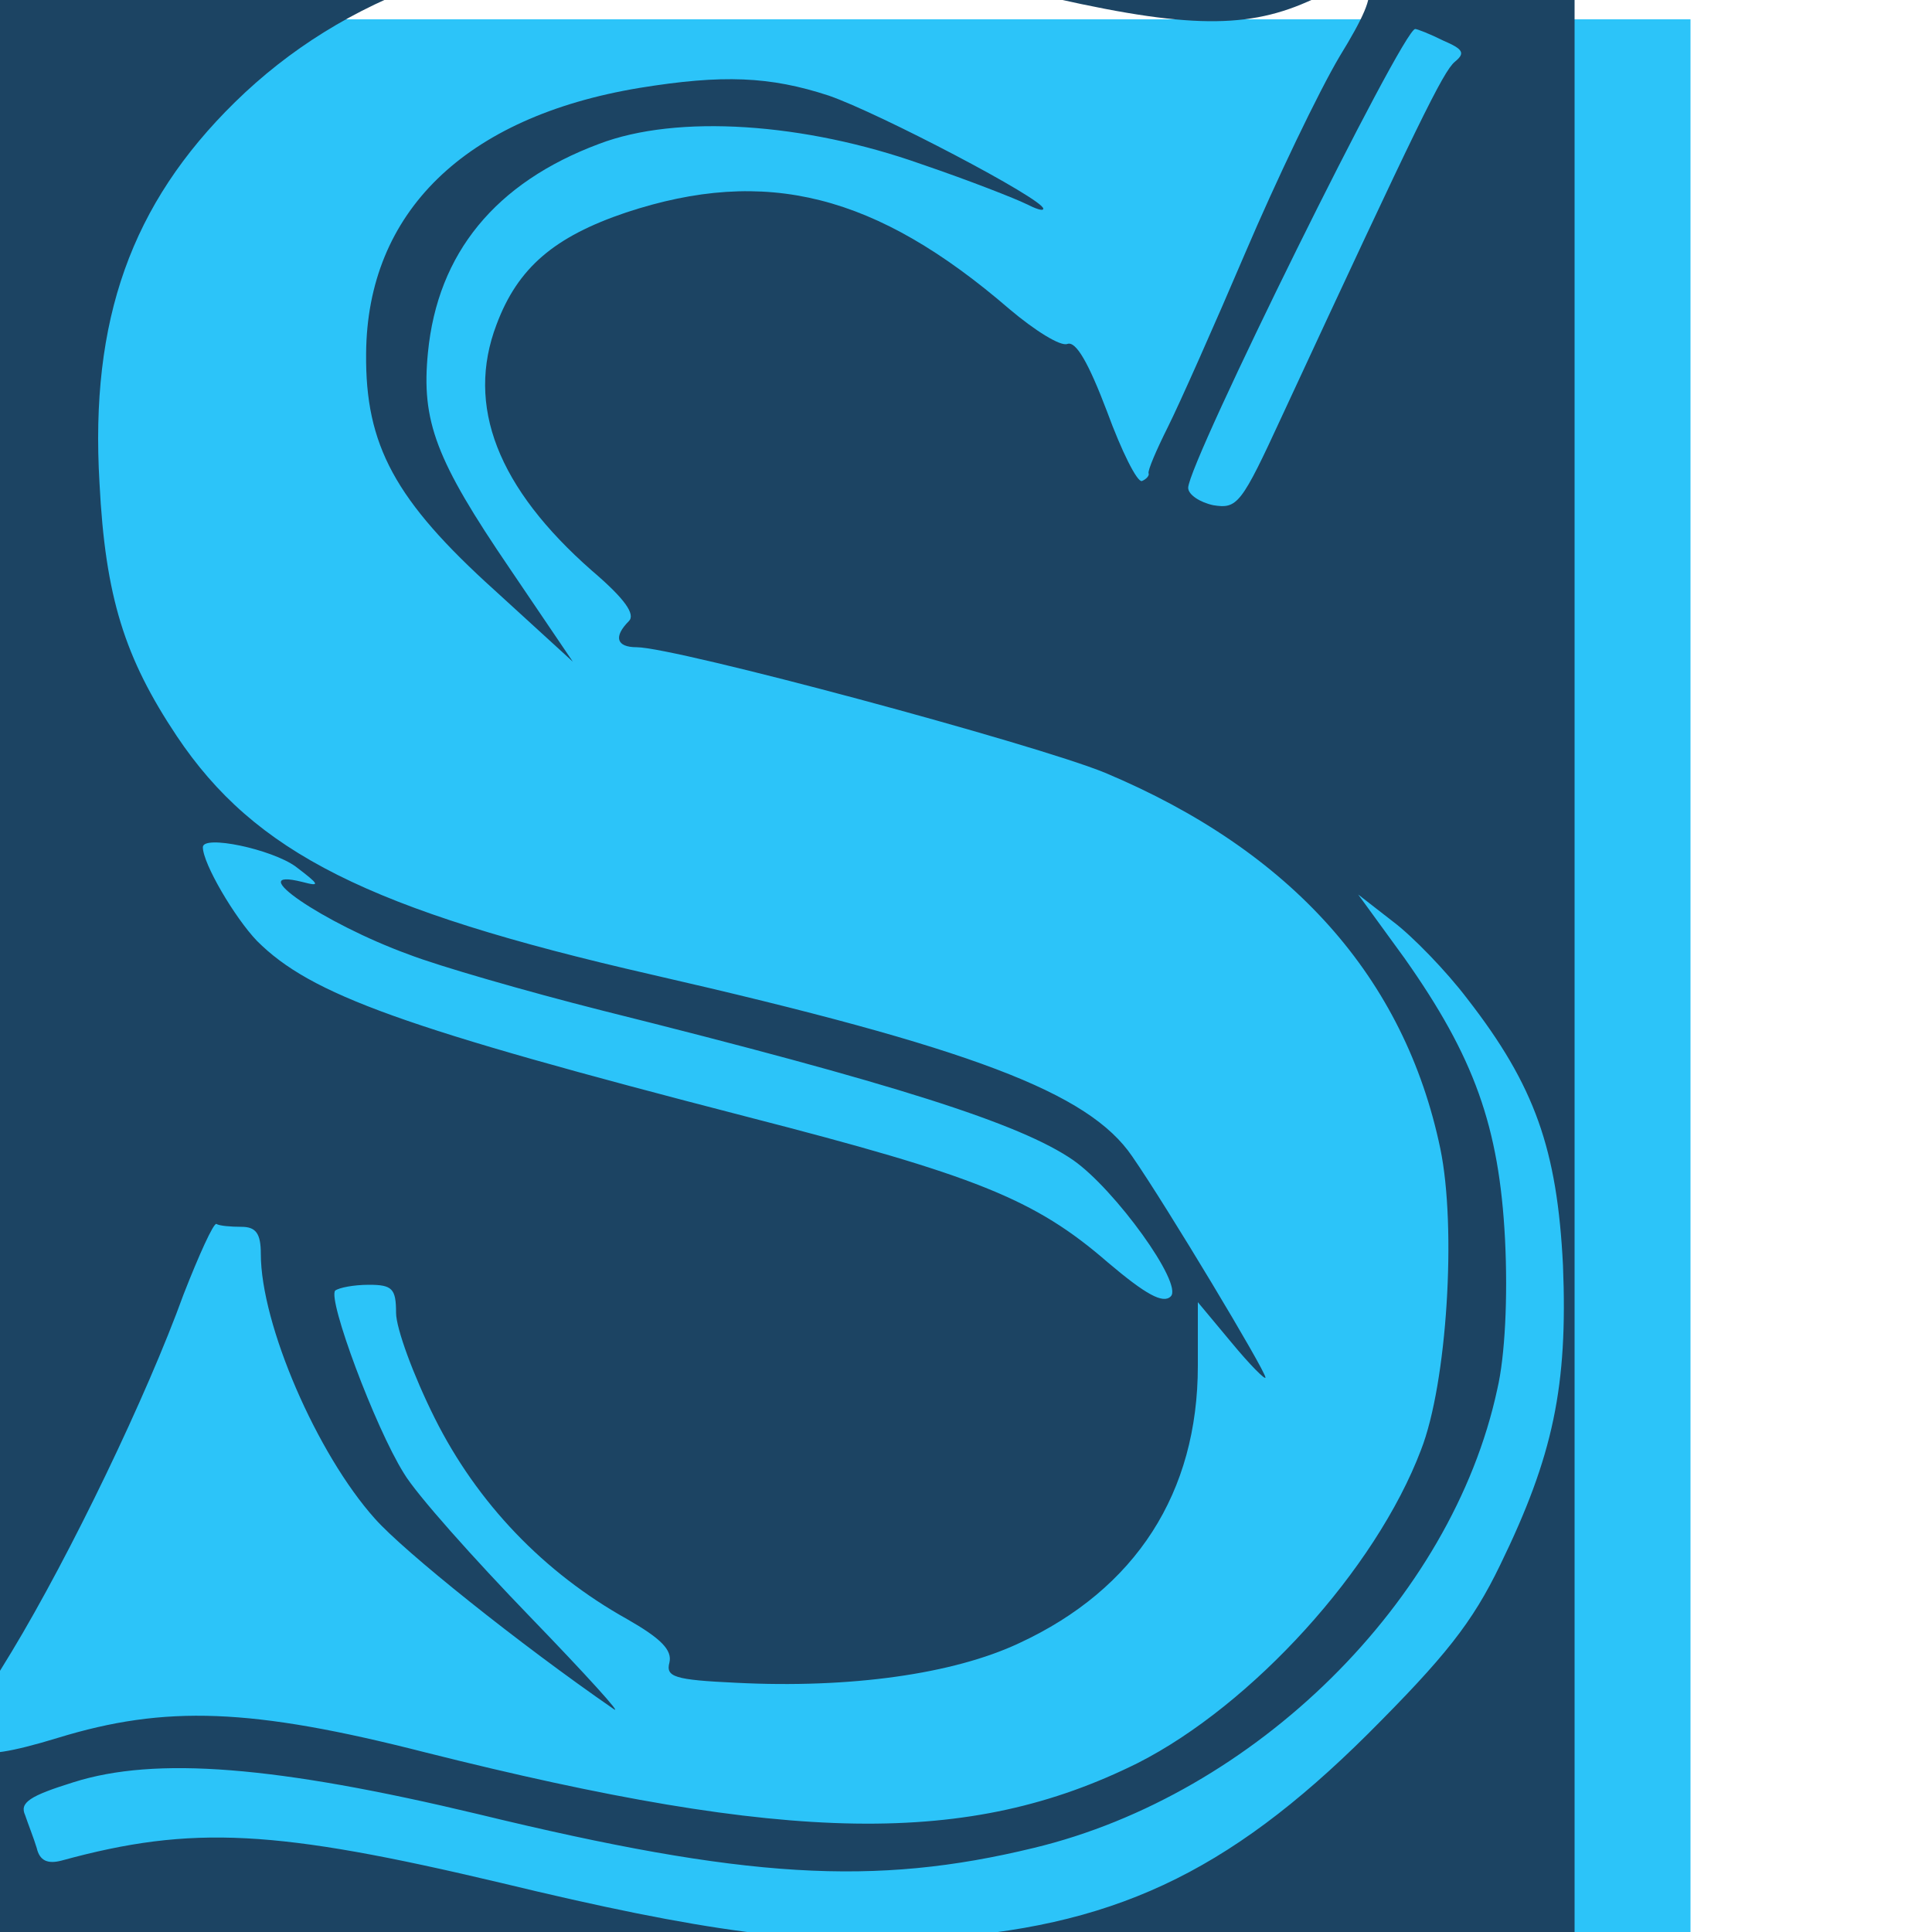 <?xml version="1.0" standalone="no"?>
<!DOCTYPE svg PUBLIC "-//W3C//DTD SVG 20010904//EN"
 "http://www.w3.org/TR/2001/REC-SVG-20010904/DTD/svg10.dtd">
<svg version="1.0" xmlns="http://www.w3.org/2000/svg"
 width="200pt" height="200pt" viewBox="32 -2 186 200"
 preserveAspectRatio="xMidYMid meet">

<rect width="100%" height="100%" 
fill="#2cc4f9"/>
<g transform="translate(0,200) scale(0.1,-0.1)"
fill="#1c4463" stroke="none">
<path d="M210 1158 l0 -933 52 85 c61 101 140 265 178 370 16 41 31 74 34 73
3 -2 15 -3 26 -3 15 0 20 -7 20 -28 0 -73 58 -207 118 -274 30 -34 150 -130
247 -197 11 -8 -28 35 -86 95 -58 60 -118 127 -131 149 -30 48 -79 180 -71
189 4 3 19 6 35 6 24 0 28 -4 28 -29 0 -16 18 -65 40 -109 44 -88 113 -160
199 -208 35 -20 47 -32 44 -45 -4 -15 5 -18 69 -21 118 -6 225 9 293 41 121
56 185 156 185 287 l0 66 35 -42 c19 -23 35 -39 35 -36 0 7 -102 177 -138 229
-45 66 -165 112 -497 188 -293 67 -411 126 -492 247 -54 81 -74 144 -80 262
-10 169 33 289 140 394 113 111 268 166 464 166 115 0 181 -10 358 -52 156
-37 222 -39 288 -10 74 33 82 22 34 -56 -22 -37 -66 -129 -98 -204 -32 -75
-68 -156 -80 -180 -12 -24 -21 -45 -20 -48 1 -2 -2 -6 -7 -8 -5 -1 -21 31 -36
72 -19 50 -32 73 -41 70 -7 -3 -34 14 -60 36 -138 119 -252 148 -397 100 -74
-25 -112 -57 -134 -116 -32 -84 1 -169 99 -255 34 -29 45 -45 38 -52 -16 -16
-13 -27 8 -27 40 0 412 -100 485 -130 193 -81 310 -212 347 -389 17 -82 7
-243 -20 -312 -47 -124 -175 -264 -293 -324 -175 -87 -360 -84 -738 11 -180
46 -269 49 -380 15 -49 -15 -76 -19 -78 -12 -2 6 -8 11 -13 11 -5 0 -9 -49 -9
-110 l0 -110 835 0 835 0 0 1045 0 1045 -835 0 -835 0 0 -932z m1534 820 c21
-9 23 -13 12 -22 -12 -10 -38 -63 -179 -367 -42 -91 -46 -96 -71 -92 -14 3
-26 11 -26 18 0 26 222 475 235 475 2 0 15 -5 29 -12z m-1188 -855 c25 -19 26
-21 7 -16 -64 16 22 -43 110 -75 31 -12 121 -38 200 -58 304 -76 433 -117 488
-155 43 -30 114 -128 101 -141 -8 -8 -26 2 -65 35 -76 66 -137 90 -374 151
-356 92 -451 126 -507 182 -23 24 -56 80 -56 97 0 13 71 -2 96 -20z m1213
-137 c70 -90 93 -156 99 -276 5 -125 -10 -197 -65 -310 -29 -60 -57 -95 -137
-175 -146 -145 -266 -201 -456 -212 -124 -7 -231 7 -442 58 -232 55 -319 60
-454 23 -15 -4 -23 0 -26 13 -3 10 -9 25 -12 34 -6 13 5 20 50 34 85 27 210
17 419 -33 276 -67 410 -75 575 -35 229 55 433 256 480 475 8 34 11 95 8 155
-6 117 -32 189 -104 291 l-48 66 36 -28 c20 -15 55 -51 77 -80z"/>
<path d="M912 1929 c-181 -30 -282 -129 -283 -275 -1 -95 30 -152 133 -245
l81 -74 -65 96 c-77 113 -92 153 -85 224 10 103 70 176 177 216 81 31 213 22
334 -21 50 -17 98 -36 108 -41 10 -5 18 -8 18 -5 0 10 -170 99 -222 117 -61
20 -110 22 -196 8z"/>
</g>
</svg>
